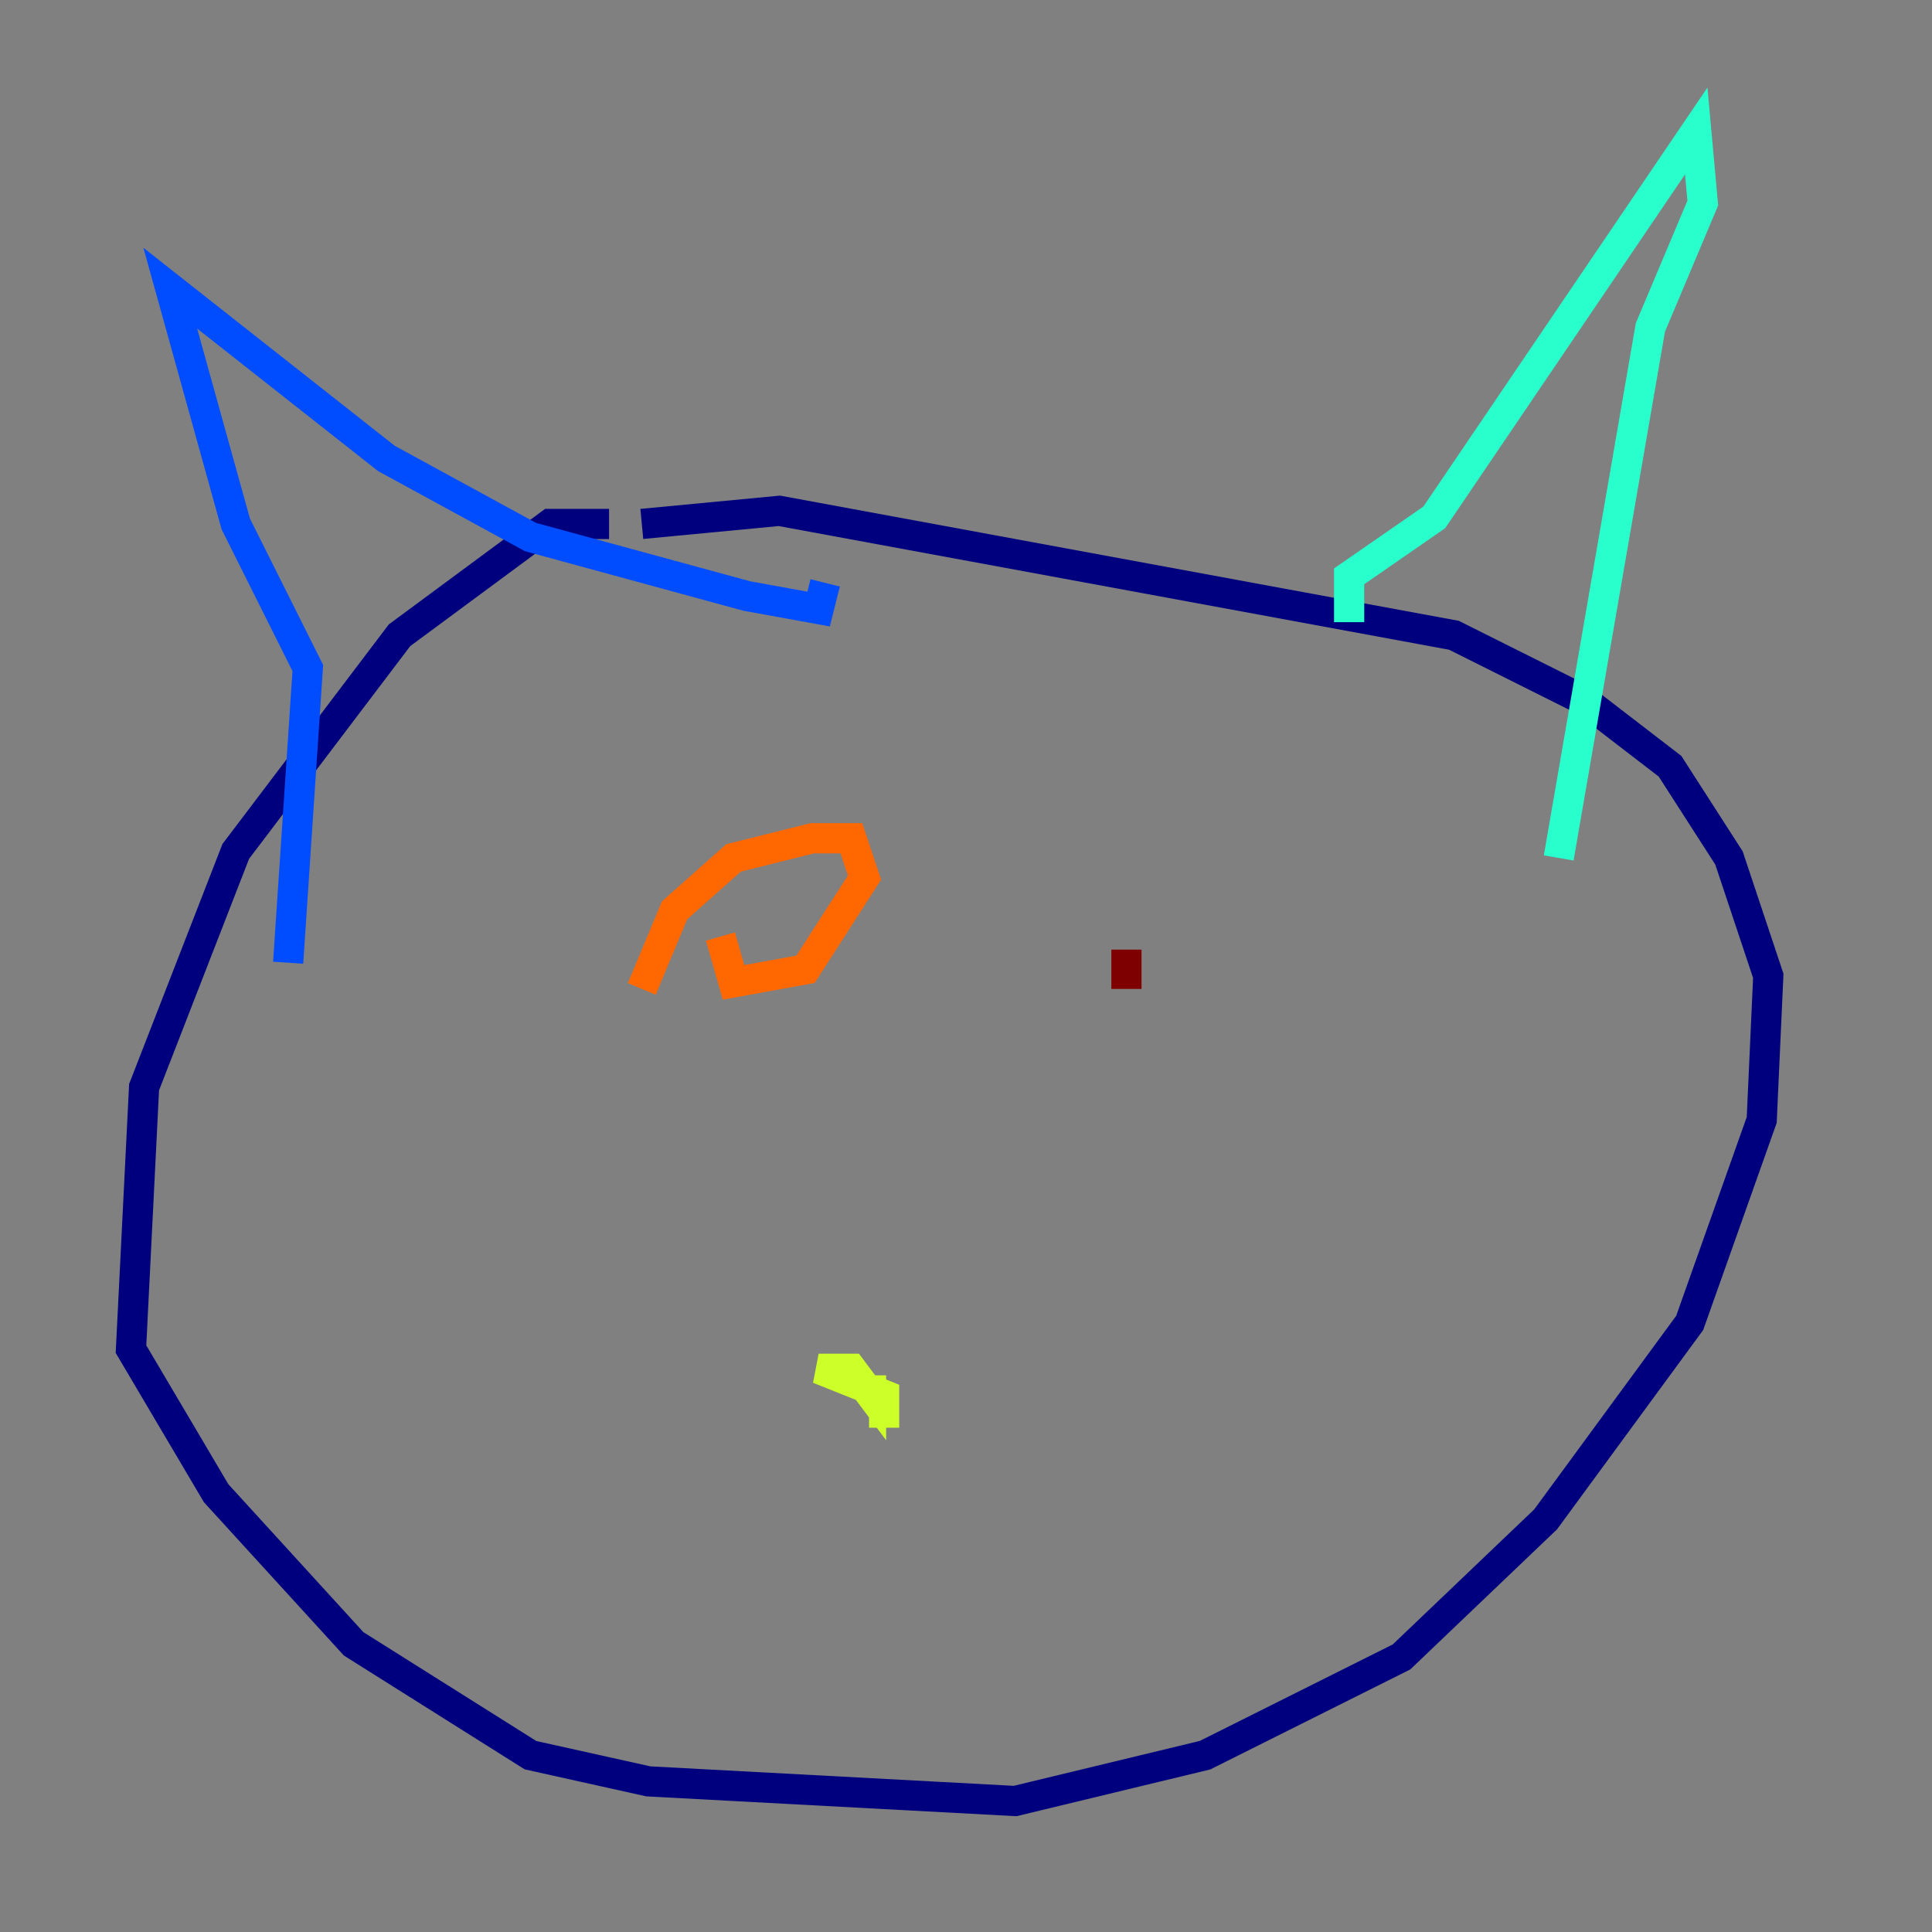 <?xml version="1.0" encoding="utf-8" ?>
<svg baseProfile="tiny" height="128" version="1.2" viewBox="0,0,128,128" width="128" xmlns="http://www.w3.org/2000/svg" xmlns:ev="http://www.w3.org/2001/xml-events" xmlns:xlink="http://www.w3.org/1999/xlink"><rect x="0" y="0" width="128" height="128" fill="#808080" stroke="none"/><defs /><polyline fill="none" points="40.352,34.712 36.447,34.712 26.468,42.088 15.62,56.407 9.546,72.027 8.678,89.383 14.319,98.929 23.43,108.909 35.146,116.285 42.956,118.02 67.254,119.322 79.837,116.285 92.854,109.776 102.4,100.664 111.946,87.647 116.719,74.197 117.153,64.651 114.549,56.841 110.644,50.766 105.003,46.427 96.325,42.088 51.634,33.844 42.522,34.712" stroke="#00007f" stroke-width="2" /><polyline fill="none" points="19.091,63.783 20.393,44.258 15.62,34.712 11.281,19.091 25.6,30.373 35.146,35.58 49.464,39.485 54.237,40.352 54.671,38.617" stroke="#004cff" stroke-width="2" /><polyline fill="none" points="89.383,41.22 89.383,38.183 95.024,34.278 112.38,8.678 112.814,13.451 109.342,21.695 103.268,56.841" stroke="#29ffcd" stroke-width="2" /><polyline fill="none" points="58.576,94.59 58.576,92.42 54.237,90.685 56.407,90.685 57.709,92.42 57.709,91.119" stroke="#cdff29" stroke-width="2" /><polyline fill="none" points="42.522,65.519 44.691,60.312 48.597,56.841 53.803,55.539 56.407,55.539 57.275,58.142 53.37,64.217 48.597,65.085 47.729,62.047" stroke="#ff6700" stroke-width="2" /><polyline fill="none" points="74.63,65.519 74.63,62.915" stroke="#7f0000" stroke-width="2" /></svg>